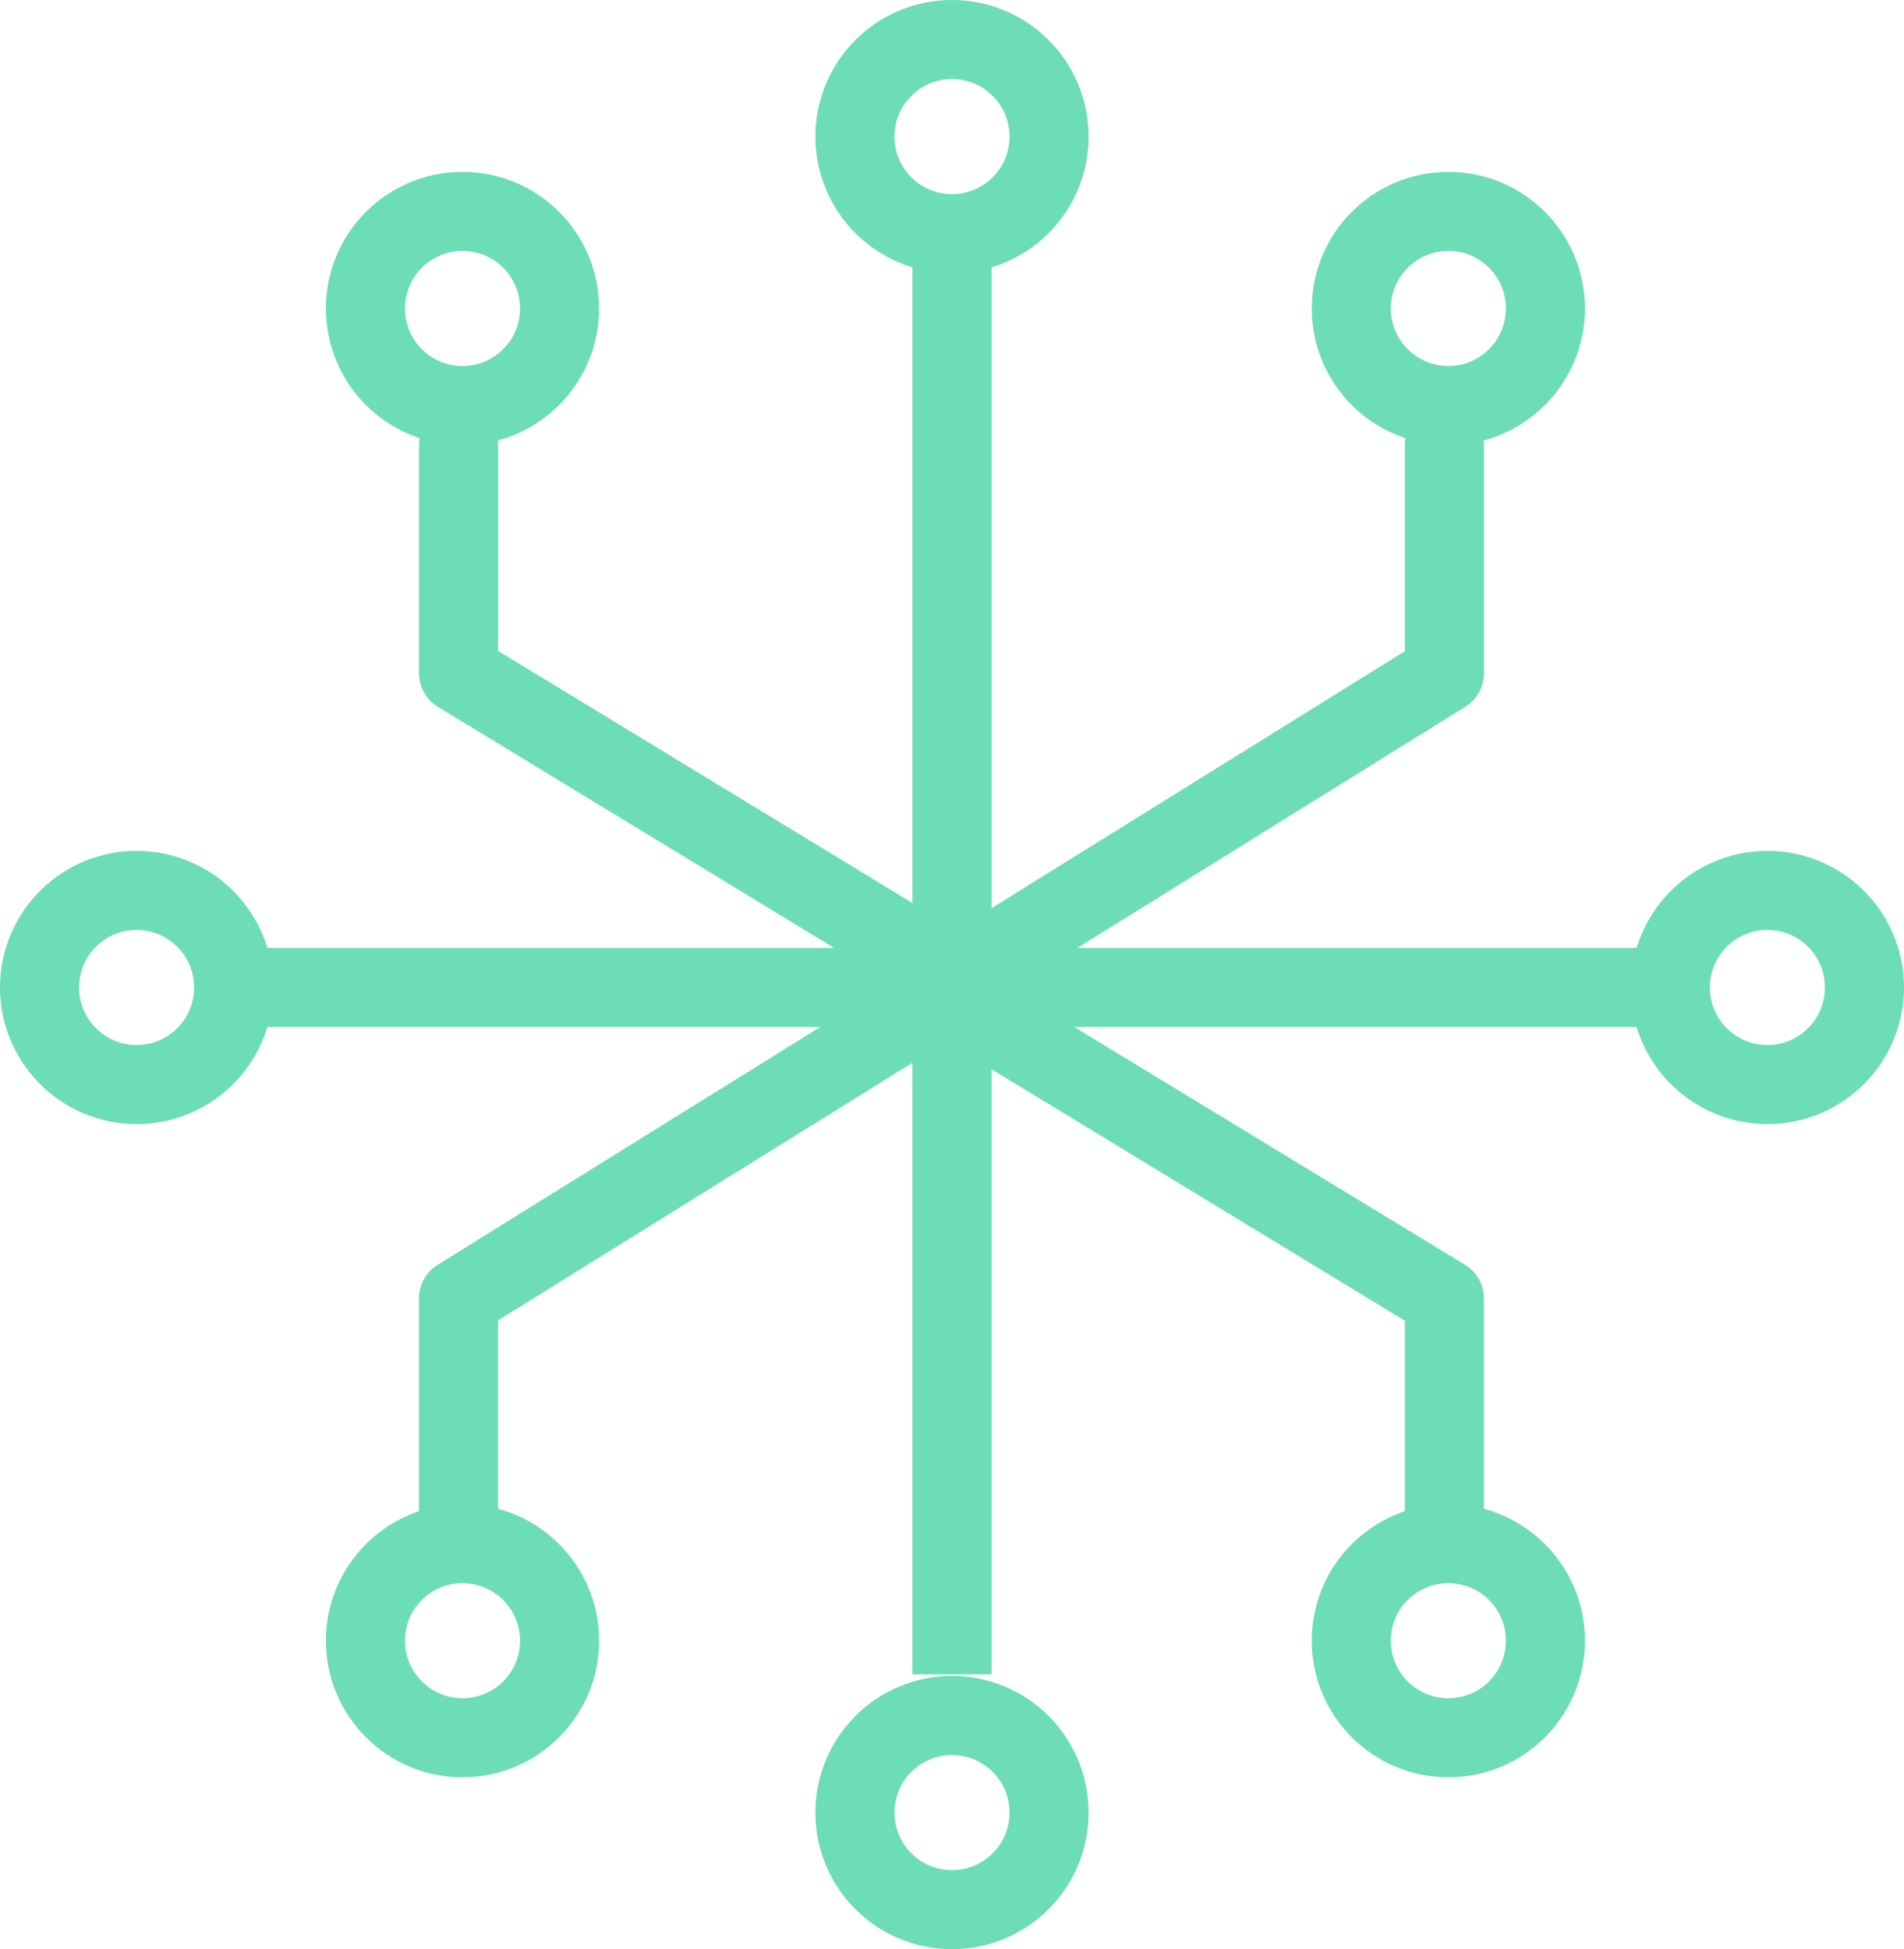 <svg xmlns="http://www.w3.org/2000/svg" width="72.242" height="73.955" viewBox="0 0 72.242 73.955">
  <g id="Group_15902" data-name="Group 15902" transform="translate(-165 -1368.334)">
    <g id="Ellipse_34" data-name="Ellipse 34" transform="translate(187.732 1435.767) rotate(180)" fill="none" stroke="#6cddb4" stroke-width="3">
      <circle cx="5.183" cy="5.183" r="5.183" stroke="none"/>
      <circle cx="5.183" cy="5.183" r="3.683" fill="none"/>
    </g>
    <g id="Ellipse_37" data-name="Ellipse 37" transform="translate(187.732 1385.221) rotate(180)" fill="none" stroke="#6cddb4" stroke-width="3">
      <circle cx="5.183" cy="5.183" r="5.183" stroke="none"/>
      <circle cx="5.183" cy="5.183" r="3.683" fill="none"/>
    </g>
    <g id="Ellipse_40" data-name="Ellipse 40" transform="translate(175.366 1410.983) rotate(180)" fill="none" stroke="#6cddb4" stroke-width="3">
      <circle cx="5.183" cy="5.183" r="5.183" stroke="none"/>
      <circle cx="5.183" cy="5.183" r="3.683" fill="none"/>
    </g>
    <g id="Ellipse_41" data-name="Ellipse 41" transform="translate(237.242 1410.983) rotate(180)" fill="none" stroke="#6cddb4" stroke-width="3">
      <circle cx="5.183" cy="5.183" r="5.183" stroke="none"/>
      <circle cx="5.183" cy="5.183" r="3.683" fill="none"/>
    </g>
    <g id="Ellipse_36" data-name="Ellipse 36" transform="translate(225.137 1435.767) rotate(180)" fill="none" stroke="#6cddb4" stroke-width="3">
      <circle cx="5.183" cy="5.183" r="5.183" stroke="none"/>
      <circle cx="5.183" cy="5.183" r="3.683" fill="none"/>
    </g>
    <g id="Ellipse_39" data-name="Ellipse 39" transform="translate(225.137 1385.221) rotate(180)" fill="none" stroke="#6cddb4" stroke-width="3">
      <circle cx="5.183" cy="5.183" r="5.183" stroke="none"/>
      <circle cx="5.183" cy="5.183" r="3.683" fill="none"/>
    </g>
    <g id="Ellipse_35" data-name="Ellipse 35" transform="translate(206.304 1442.288) rotate(180)" fill="none" stroke="#6cddb4" stroke-width="3">
      <circle cx="5.183" cy="5.183" r="5.183" stroke="none"/>
      <circle cx="5.183" cy="5.183" r="3.683" fill="none"/>
    </g>
    <g id="Ellipse_38" data-name="Ellipse 38" transform="translate(206.304 1378.7) rotate(180)" fill="none" stroke="#6cddb4" stroke-width="3">
      <circle cx="5.183" cy="5.183" r="5.183" stroke="none"/>
      <circle cx="5.183" cy="5.183" r="3.683" fill="none"/>
    </g>
    <path id="Path_27208" data-name="Path 27208" d="M0,20.155l18.5-11.5V0" transform="translate(200.897 1426.252) rotate(180)" fill="none" stroke="#6cddb4" stroke-linecap="round" stroke-linejoin="round" stroke-width="3"/>
    <path id="Path_27210" data-name="Path 27210" d="M0,20.155l18.5-11.5V0" transform="translate(201.304 1385.221)" fill="none" stroke="#6cddb4" stroke-linecap="round" stroke-linejoin="round" stroke-width="3"/>
    <path id="Path_27209" data-name="Path 27209" d="M18.906,20.155,0,8.652V0" transform="translate(219.803 1426.252) rotate(180)" fill="none" stroke="#6cddb4" stroke-linecap="round" stroke-linejoin="round" stroke-width="3"/>
    <path id="Path_27211" data-name="Path 27211" d="M18.906,20.155,0,8.652V0" transform="translate(182.398 1385.221)" fill="none" stroke="#6cddb4" stroke-linecap="round" stroke-linejoin="round" stroke-width="3"/>
    <line id="Line_50" data-name="Line 50" y2="54.963" transform="translate(201.121 1376.898)" fill="none" stroke="#6cddb4" stroke-width="3"/>
    <line id="Line_51" data-name="Line 51" x2="54.847" transform="translate(174.774 1405.8)" fill="none" stroke="#6cddb4" stroke-width="3"/>
  </g>
</svg>

